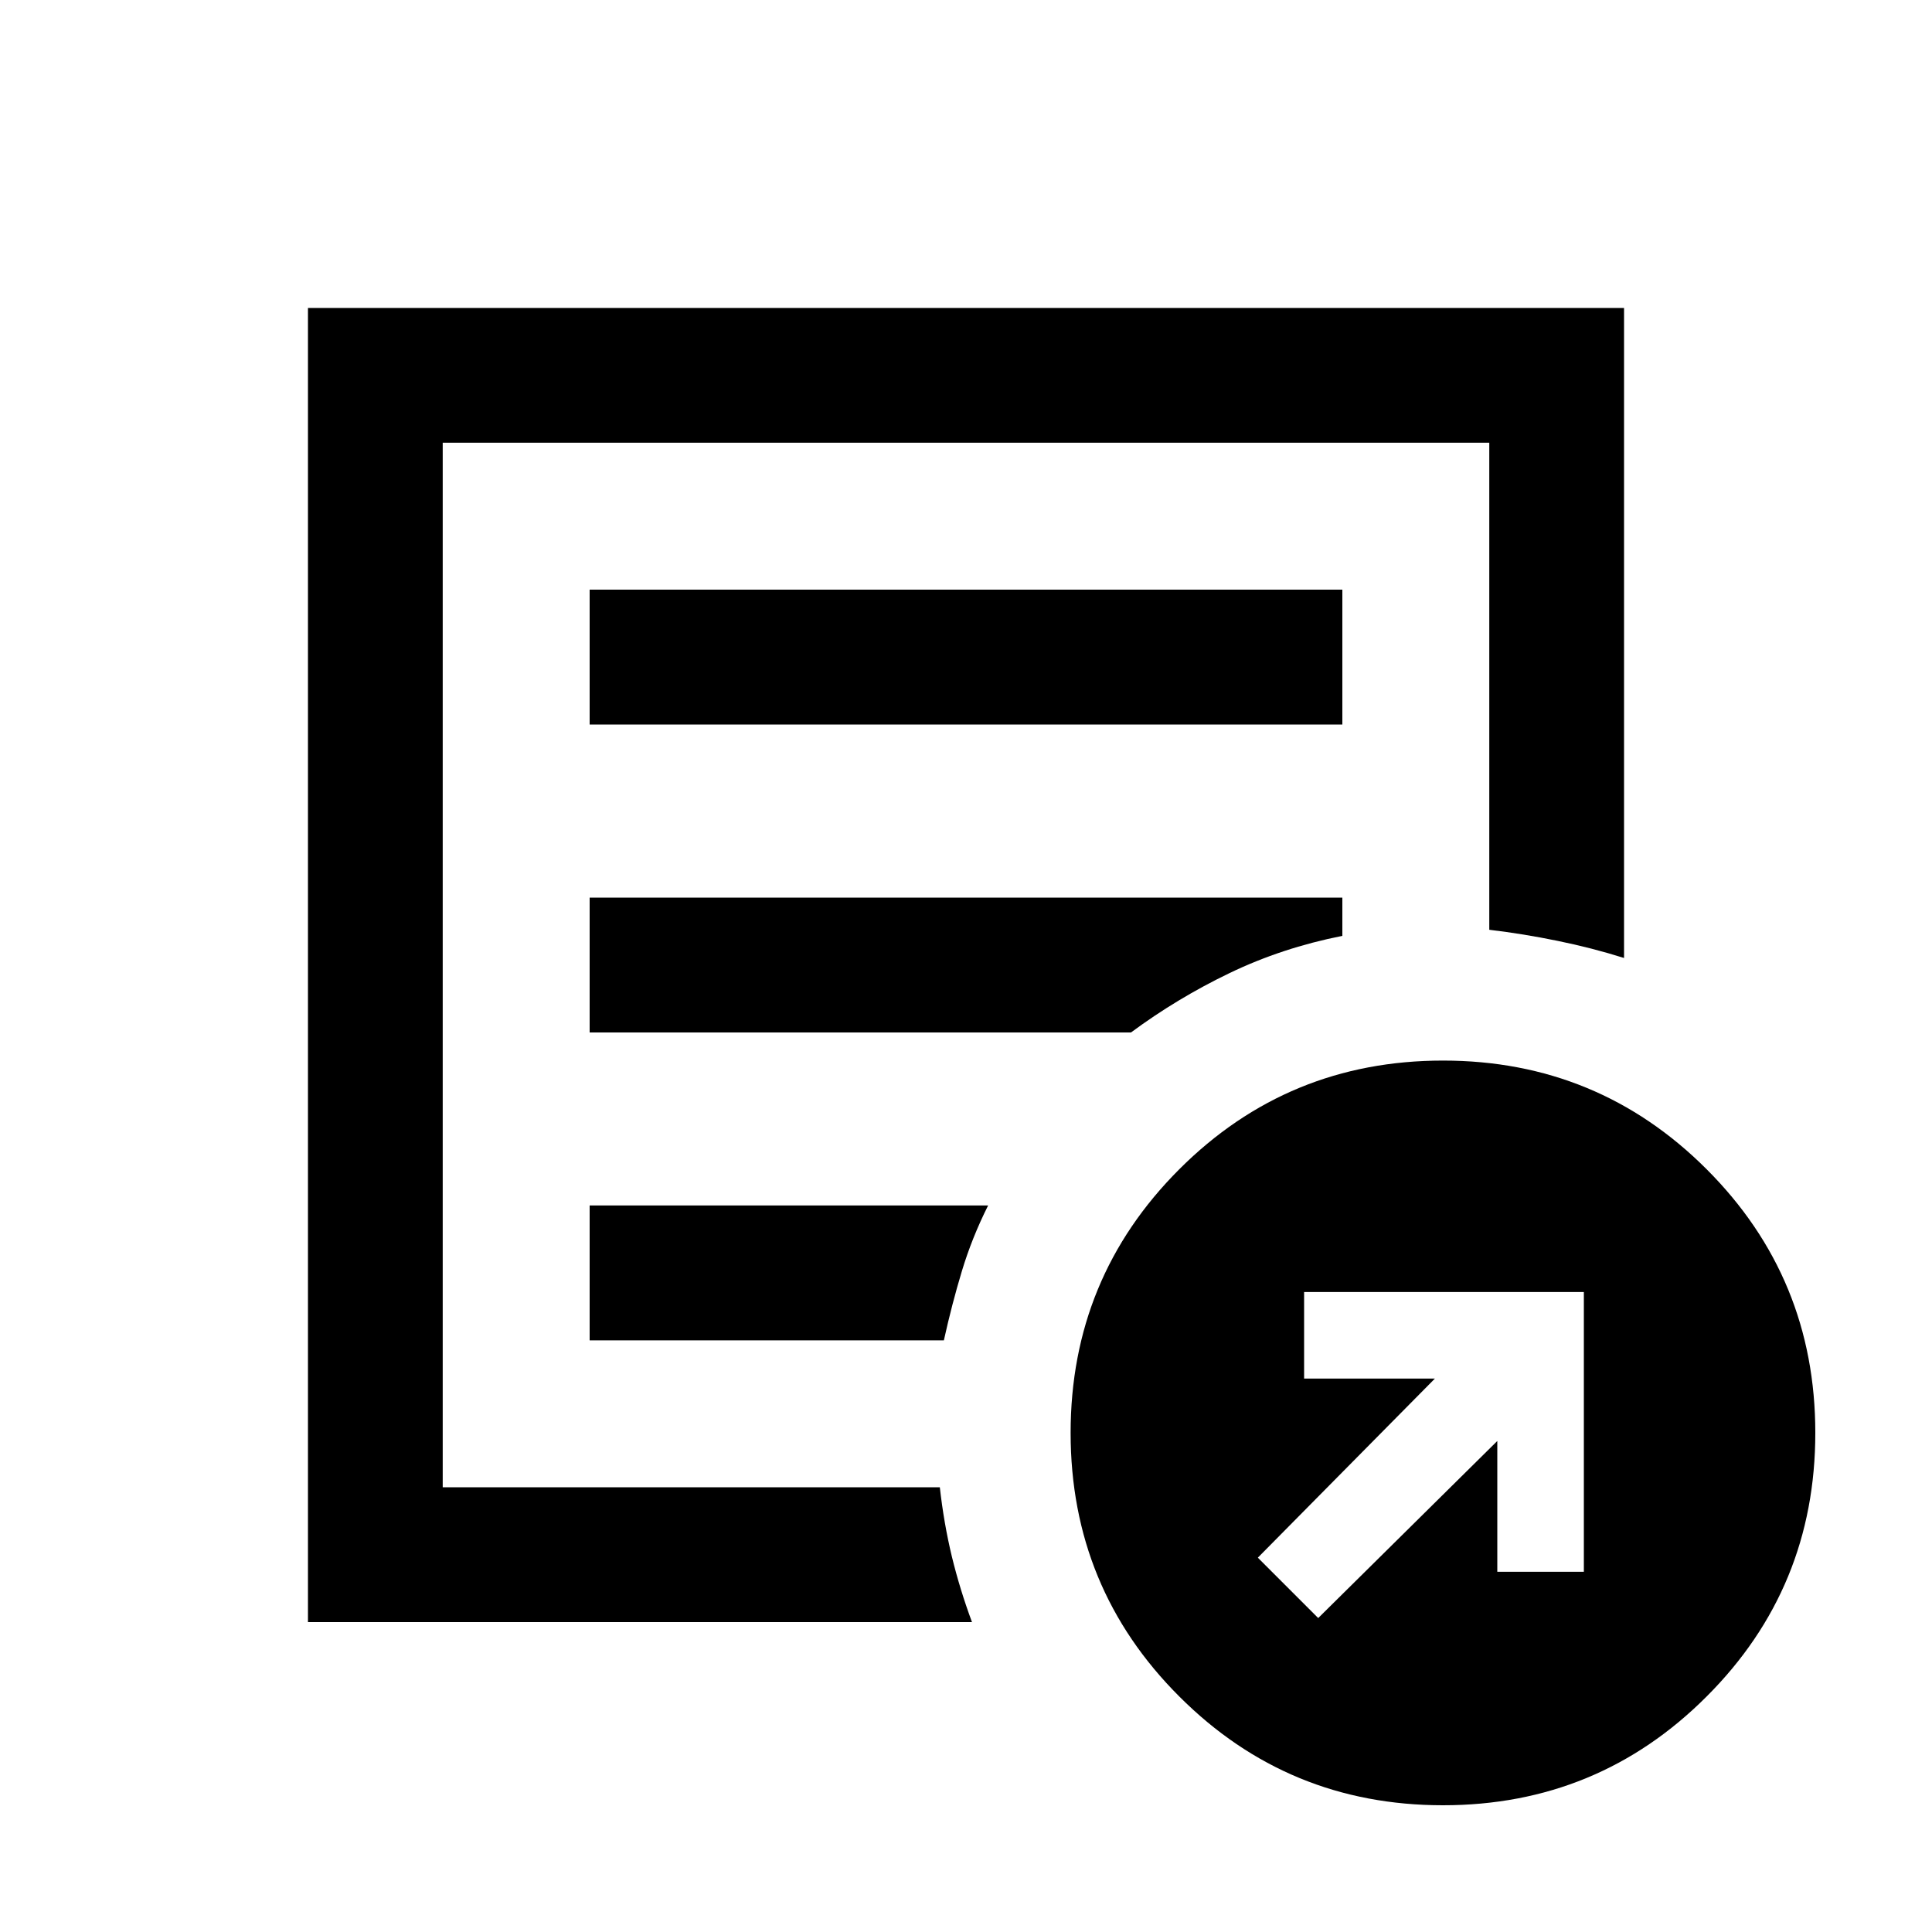 <svg xmlns="http://www.w3.org/2000/svg" height="20" width="20"><path d="m13.646 16.75 1.854-1.833v1.354h.896v-2.896H13.5v.896h1.354l-1.833 1.854Zm-10.458.042V3.188h13.624v6.729q-.333-.105-.687-.177-.354-.073-.708-.115V4.583H4.583v10.813h5.146q.042.375.125.719.084.343.208.677Zm1.395-1.959v.563V4.583v5.042V9.583v5.25Zm1.521-.958h3.667q.083-.375.187-.719t.271-.677H6.104Zm0-3.187h5.604q.48-.355 1.021-.615.542-.261 1.167-.385v-.396H6.104Zm0-3.188h7.792V6.104H6.104Zm8.834 11.188q-1.605 0-2.73-1.126-1.125-1.124-1.125-2.729 0-1.604 1.125-2.729t2.73-1.125q1.604 0 2.729 1.125t1.125 2.729q0 1.605-1.125 2.729-1.125 1.126-2.729 1.126Z"/></svg>